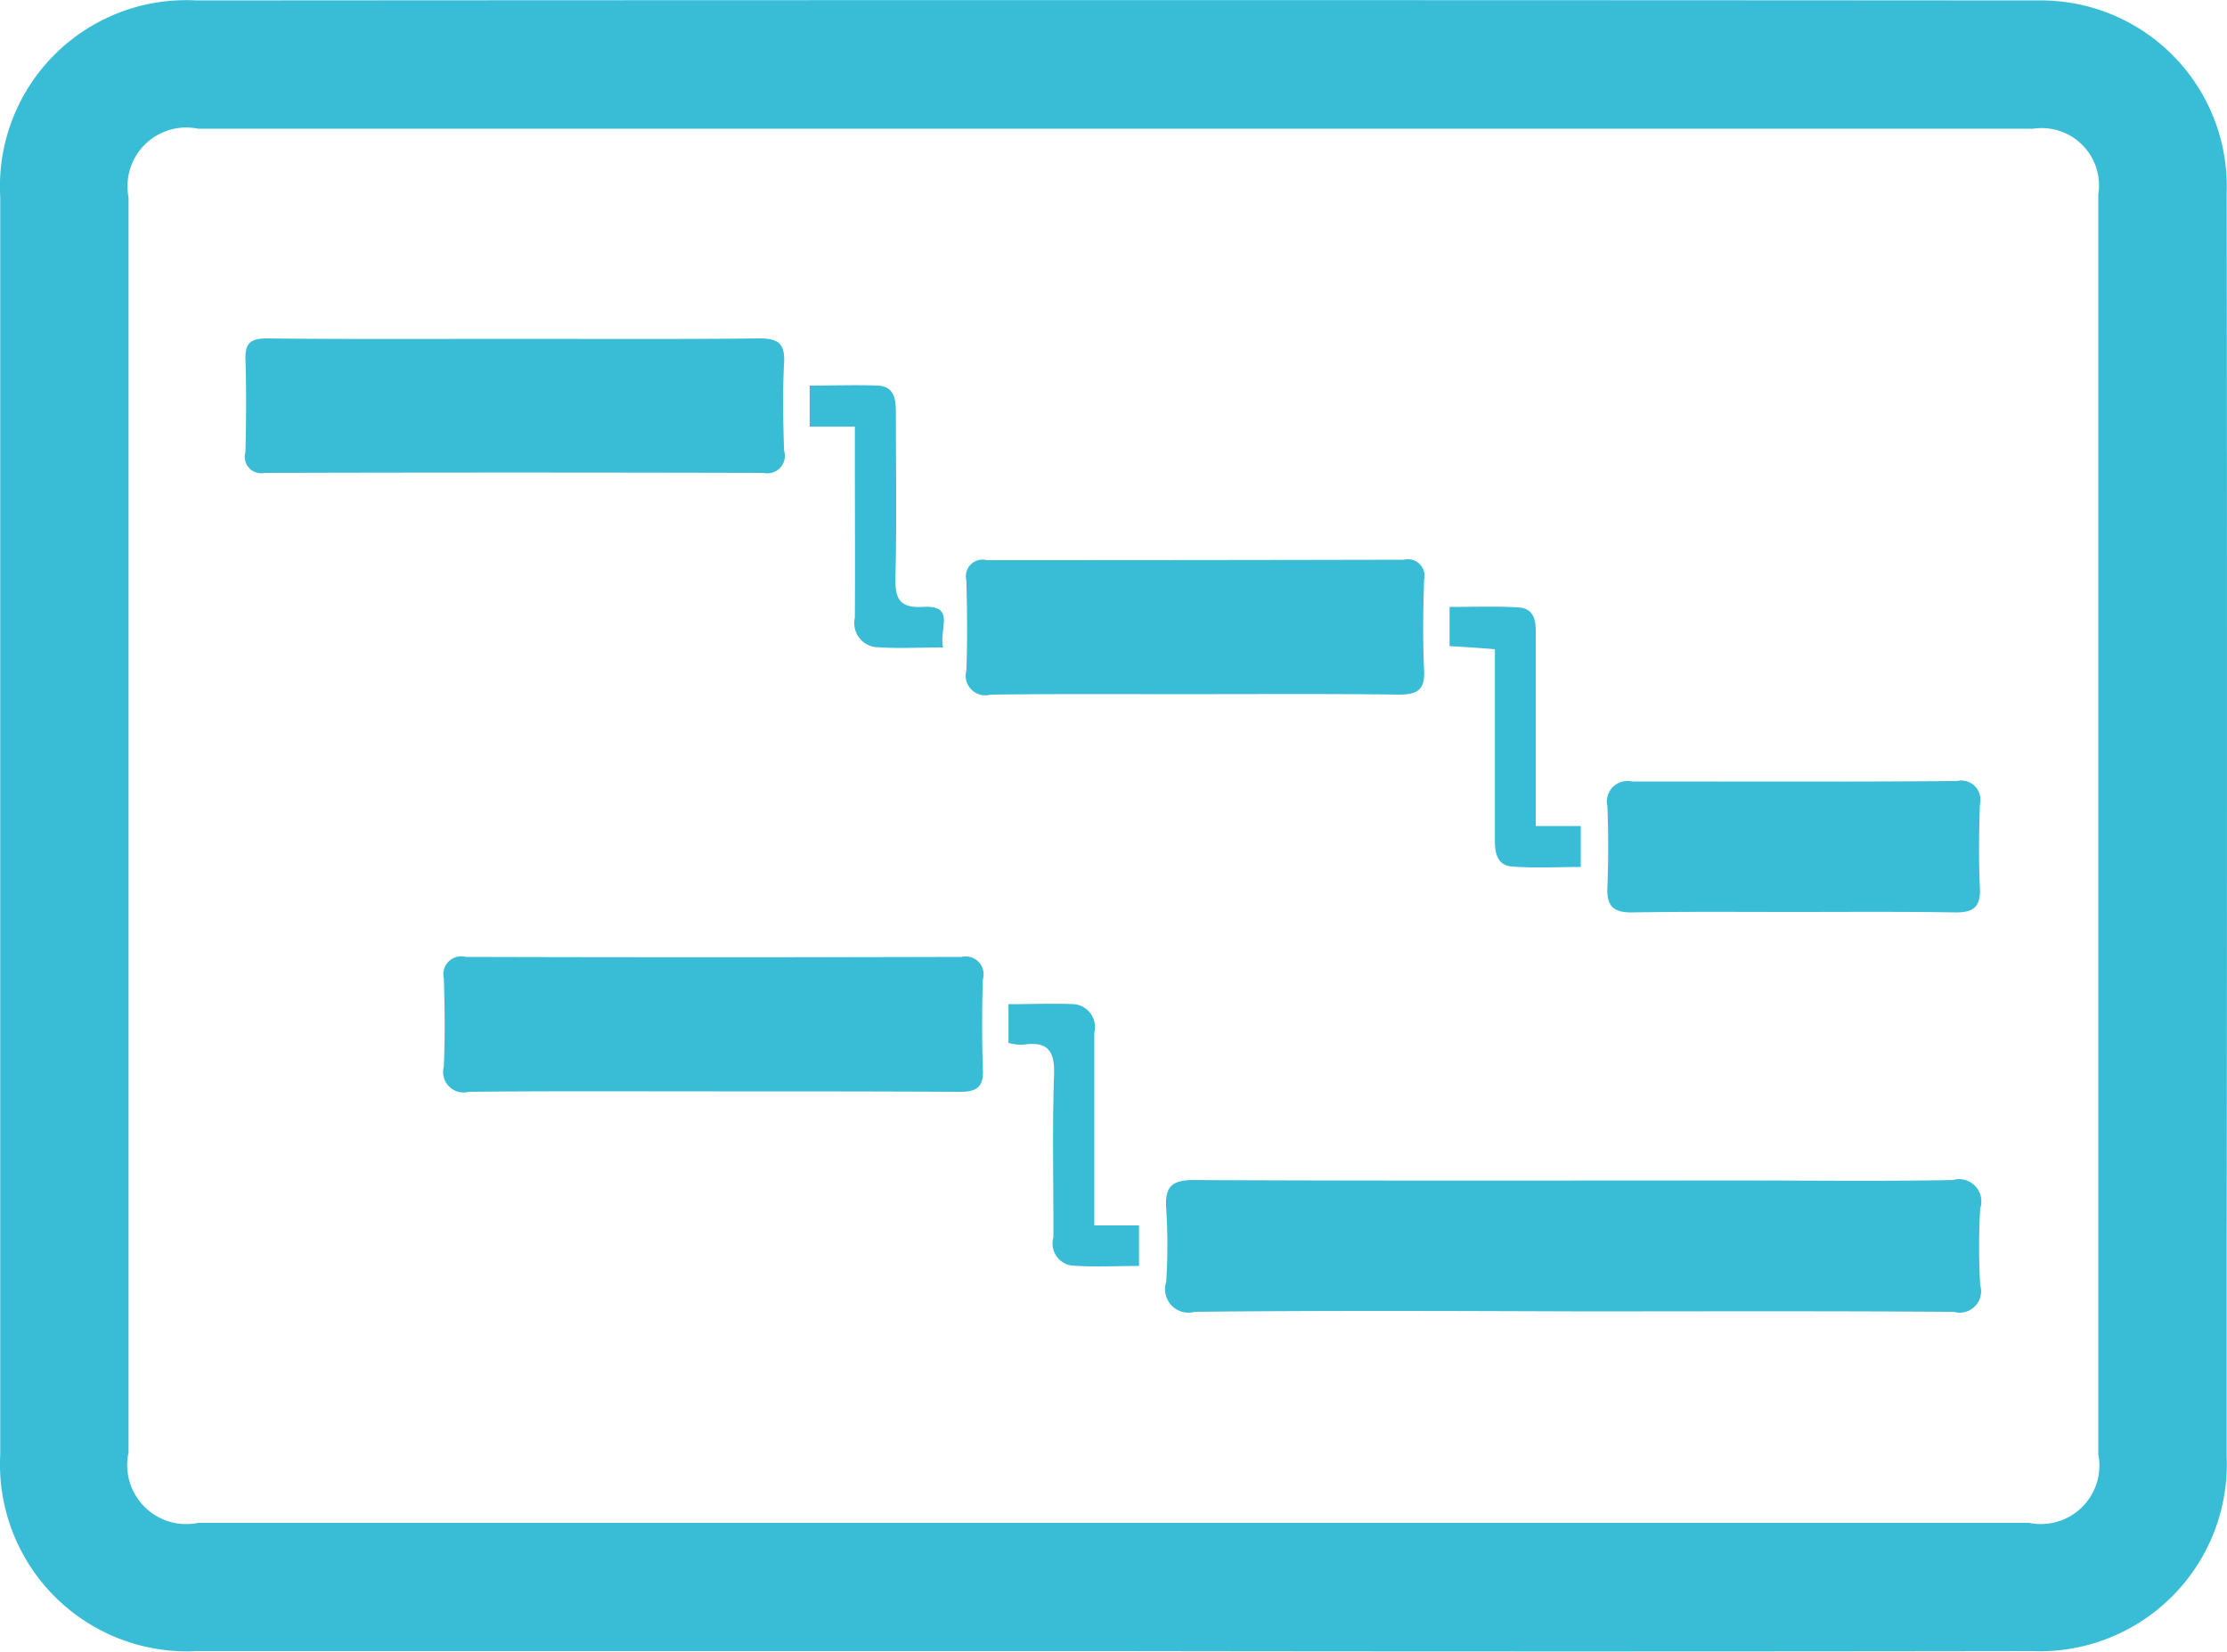 <svg version="1.0" xmlns="http://www.w3.org/2000/svg" width="50" height="37.09"><path fill-rule="evenodd" clip-rule="evenodd" fill="#39BDD7" d="M25 37.08H4.42a4.2 4.2 0 01-4.415-4.41V4.42A4.183 4.183 0 014.418.01C18.191 0 31.964 0 45.735.01a4.176 4.176 0 014.258 4.31c.009 7.867.009 15.733 0 23.6v4.8a4.2 4.2 0 01-4.363 4.36c-6.877.01-13.754.01-20.63 0zm.026-34.19H4.445a1.319 1.319 0 00-1.559 1.54v28.19A1.326 1.326 0 004.45 34.2h41.108a1.313 1.313 0 001.552-1.54V4.37a1.287 1.287 0 00-1.456-1.48h-20.63.002zm10.241 26.56c-2.814-.01-5.628-.02-8.442.01a.526.526 0 01-.642-.669 12.77 12.77 0 000-1.66c-.032-.49.136-.63.62-.63 4.1.02 8.2.01 12.3.01 1.581 0 3.162.02 4.742-.01a.5.5 0 01.614.64 14.954 14.954 0 000 1.72.48.48 0 01-.591.6c-2.868-.021-5.736-.01-8.603-.01l.002-.001zm-23.7-21.84c1.822 0 3.645.01 5.467-.01.416 0 .595.09.57.55-.035.65-.022 1.32 0 1.97a.392.392 0 01-.461.5c-3.733-.01-7.467-.01-11.2 0a.37.37 0 01-.432-.47c.015-.69.023-1.39 0-2.08-.014-.38.134-.47.486-.47 1.851.02 3.708.01 5.566.01h.004zm4.473 16.9c-1.839 0-3.679-.01-5.517.01a.46.46 0 01-.558-.57c.028-.66.02-1.32 0-1.98a.4.4 0 01.49-.48c3.713.01 7.426.01 11.139 0a.4.4 0 01.474.5 29.87 29.87 0 000 2.03c.017.4-.147.5-.517.5-1.837-.01-3.676-.01-5.515-.01h.004zm10.778-8.92c-1.525 0-3.052-.01-4.577.01a.442.442 0 01-.545-.54c.026-.67.019-1.35 0-2.03a.374.374 0 01.459-.45c3.121 0 6.243-.003 9.364-.01a.374.374 0 01.455.449c-.022.68-.033 1.36 0 2.03.025.47-.179.55-.583.55-1.525-.02-3.051-.01-4.577-.01h.004zm13.455 4.89c-1.2 0-2.4-.01-3.6.01-.42.01-.605-.11-.584-.56a23.5 23.5 0 000-1.82.462.462 0 01.547-.56c2.432 0 4.864.01 7.3-.01a.43.43 0 01.516.52c-.02.63-.029 1.26 0 1.88.024.46-.179.56-.588.55-1.2-.02-2.4-.01-3.595-.01h.004zm-15.7 7.04h1v.91c-.5 0-1.013.03-1.523-.01a.5.5 0 01-.4-.629c.006-1.21-.027-2.43.015-3.65.019-.55-.145-.76-.692-.68a1.055 1.055 0 01-.331-.04v-.87c.509 0 .992-.02 1.472 0a.516.516 0 01.455.64v4.33l.004-.001zM19.192 9.58h-1.013v-.92c.509 0 1.023-.02 1.535 0 .378.02.4.33.4.62 0 1.23.021 2.46-.01 3.69-.012.47.089.69.617.66.751-.05.35.51.455.91-.549 0-1.048.03-1.54-.01a.546.546 0 01-.45-.626l.007-.034c.007-1.21 0-2.43 0-3.64v-.65h-.001zm13.356 4.05c.536 0 1.035-.02 1.533.01.373.02.405.31.4.6V18.55h1.01v.92c-.507 0-1.022.03-1.533-.01-.354-.02-.4-.32-.395-.62v-4.26c-.353-.03-.671-.05-1.018-.07v-.88h.003z"/></svg>